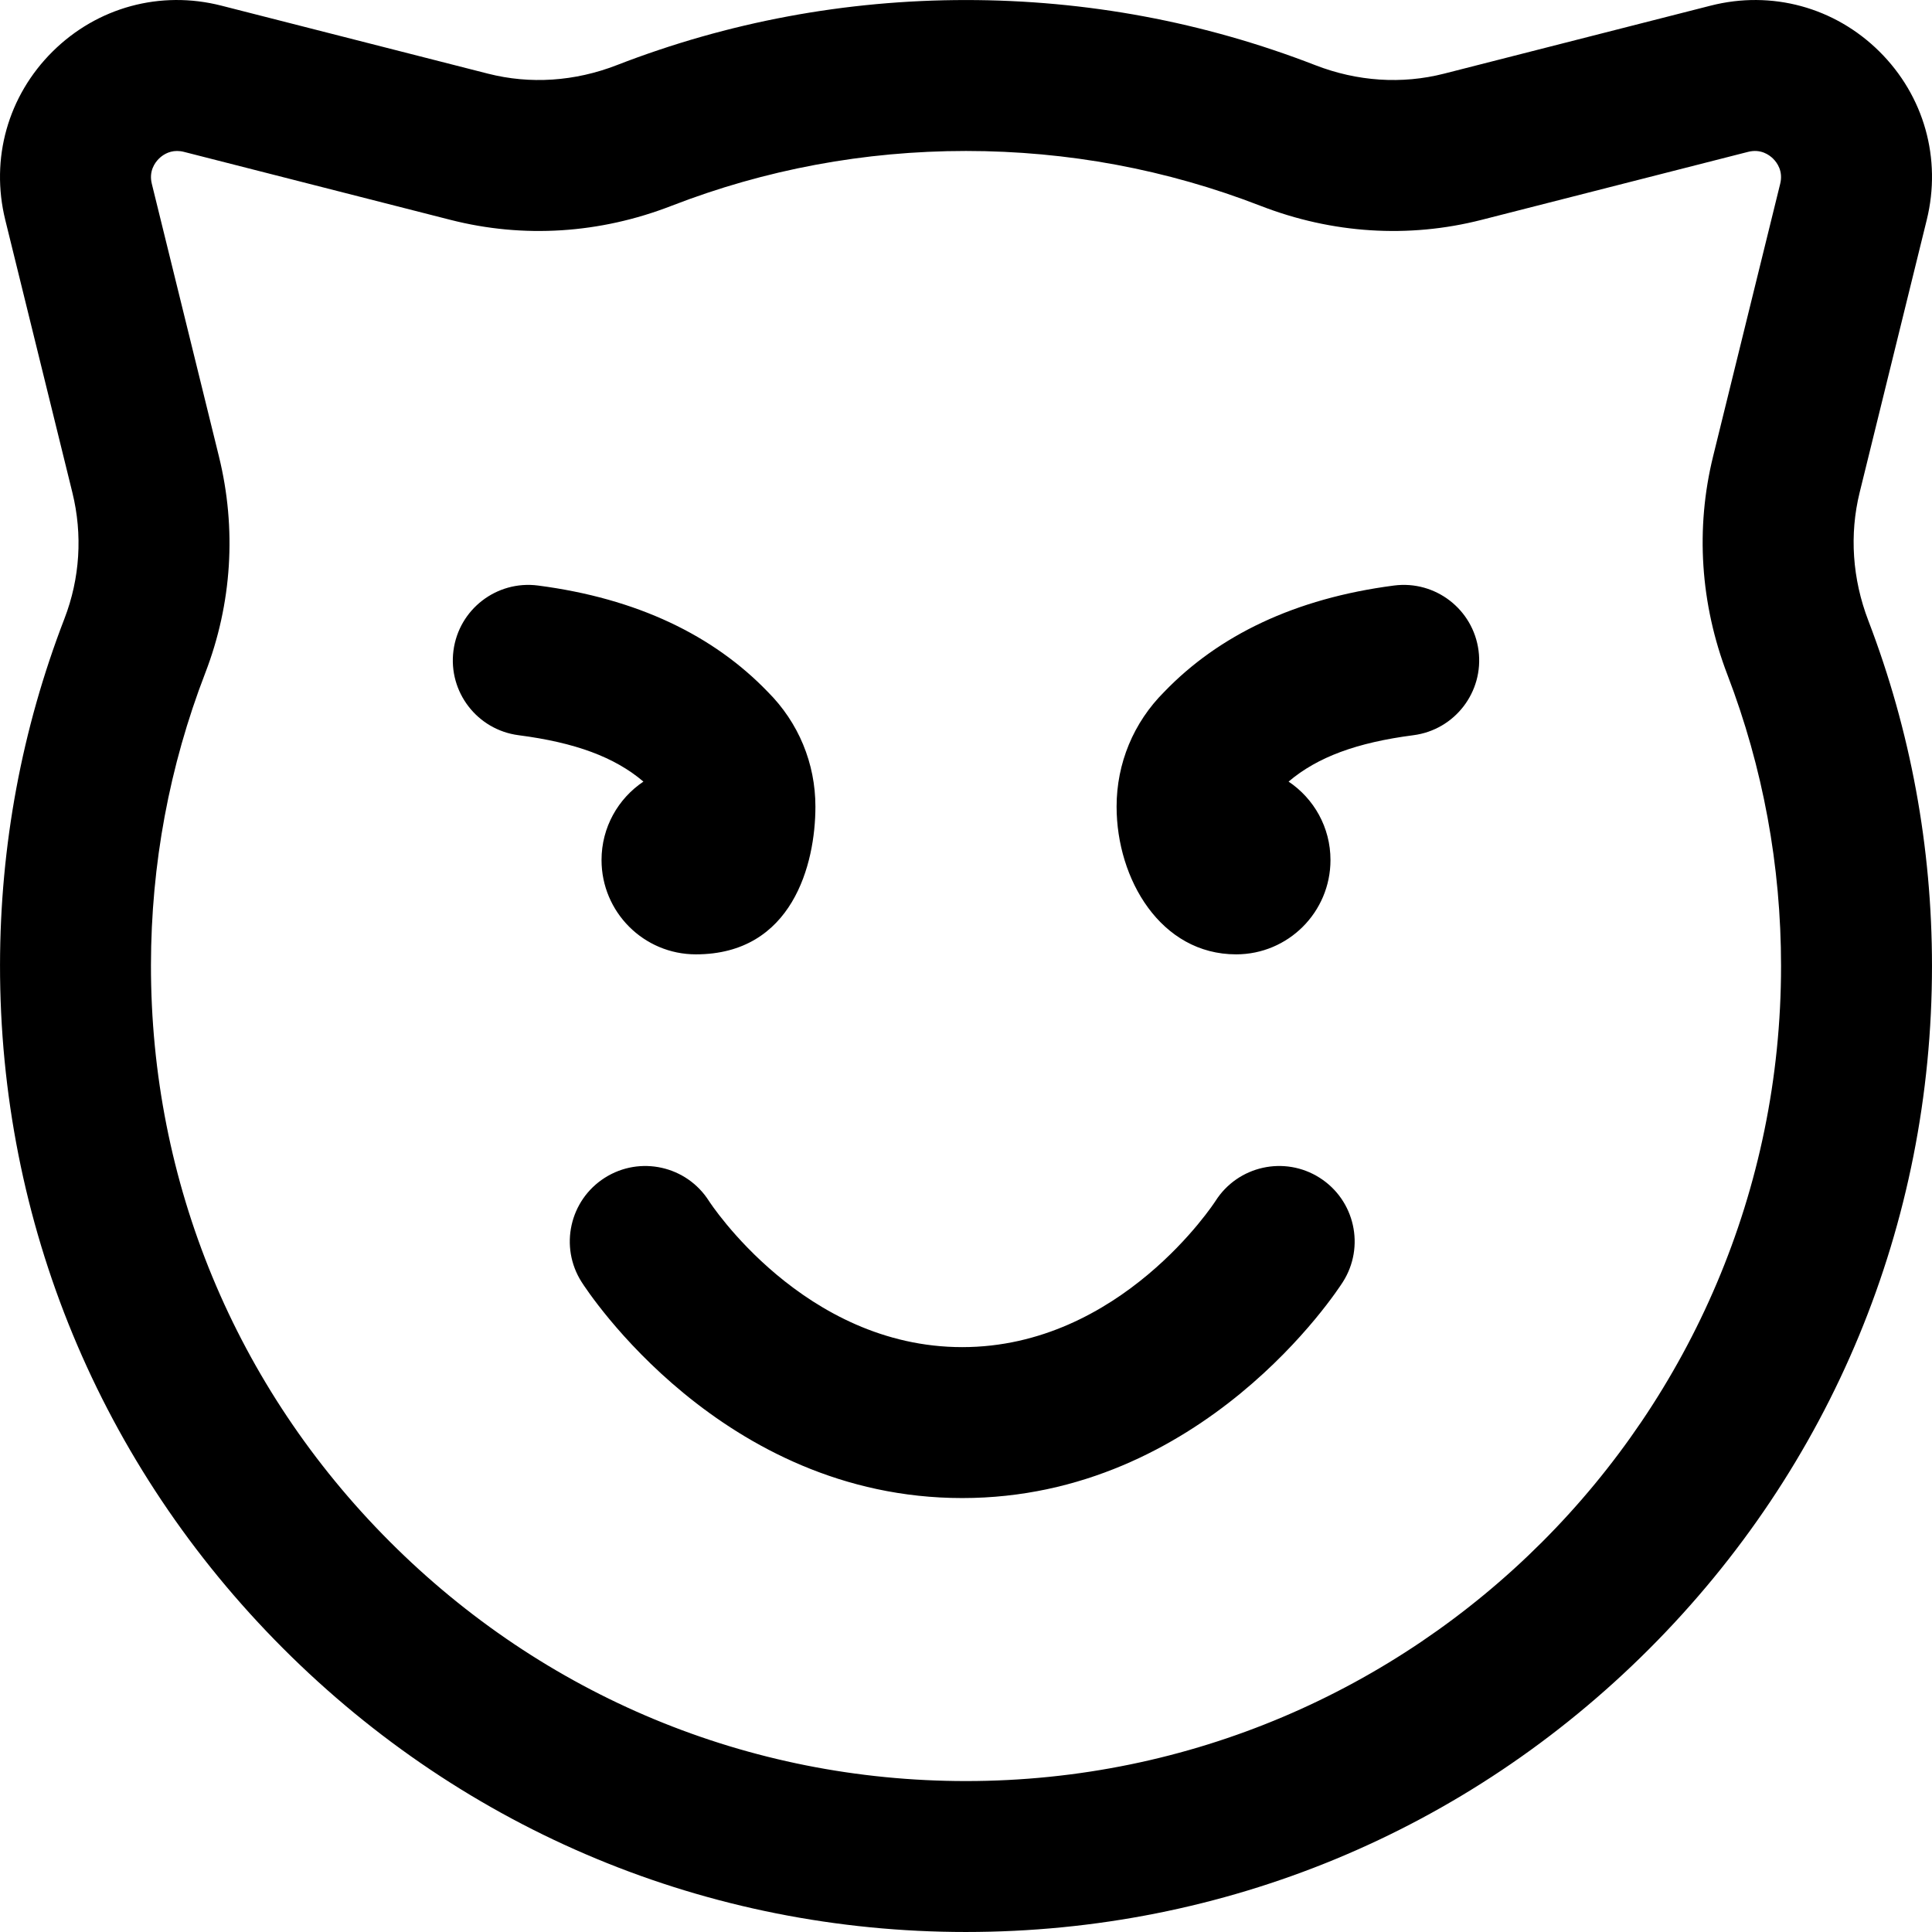 <svg id="Layer_1" enable-background="new 0 0 512.011 512.011" height="512" viewBox="0 0 512.011 512.011" width="512" xmlns="http://www.w3.org/2000/svg"><path d="m256.007 512.009c-68.304 0-132.594-26.707-181.026-75.202-48.436-48.497-75.062-112.824-74.975-181.132.04-31.591 5.782-62.445 17.065-91.704 4.128-10.708 4.857-22.274 2.107-33.445l-17.786-72.259c-3.985-16.191.704-32.866 12.544-44.607s28.555-16.289 44.712-12.168l70.657 18.025c11.19 2.854 22.998 2.077 34.145-2.25 29.514-11.452 60.653-17.259 92.556-17.259s63.042 5.807 92.556 17.259c11.148 4.327 22.956 5.105 34.145 2.25l70.658-18.025c16.155-4.12 32.871.427 44.711 12.167s16.529 28.416 12.544 44.607l-17.784 72.248c-2.74 11.135-1.943 22.884 2.306 33.976.001 0 .001 0 .001.001 11.19 29.212 16.864 60.003 16.864 91.517 0 68.38-26.629 132.667-74.98 181.019s-112.641 74.981-181.02 74.982zm-209.088-471.997c-2.344 0-3.973 1.213-4.817 2.051-1.052 1.043-2.693 3.293-1.869 6.644l17.787 72.259c4.717 19.162 3.462 39.009-3.627 57.396-9.513 24.667-14.353 50.696-14.387 77.364-.073 57.614 22.398 111.885 63.276 152.815 40.876 40.928 95.115 63.468 152.725 63.468 119.103 0 215.999-96.897 215.999-216 0-26.604-4.783-52.581-14.218-77.209v.001c-7.182-18.748-8.494-38.75-3.793-57.847l17.784-72.248c.824-3.351-.817-5.601-1.869-6.644-1.051-1.043-3.315-2.666-6.658-1.812l-70.659 18.025c-19.309 4.926-39.54 3.641-58.502-3.717-24.881-9.655-51.152-14.55-78.085-14.55s-53.204 4.896-78.085 14.55c-18.961 7.358-39.19 8.644-58.502 3.717l-70.659-18.024c-.655-.167-1.269-.239-1.841-.239zm302.824 272.124c-9.319-5.931-21.681-3.184-27.61 6.136-.247.387-25.137 38.737-67.127 38.737s-66.88-38.35-67.127-38.737c-5.93-9.319-18.291-12.066-27.61-6.136s-12.066 18.292-6.136 27.61c1.488 2.338 37.172 57.263 100.873 57.263s99.385-54.924 100.873-57.263c5.93-9.319 3.183-21.68-6.136-27.61zm-207.162-156.961c-10.944-1.424-20.985 6.303-22.409 17.258-1.422 10.954 6.305 20.986 17.259 22.409 15.028 1.951 25.442 5.795 33.087 12.294-6.694 4.486-11.103 12.118-11.103 20.782 0 13.807 11.193 25 25 25 25.591 0 31.683-23.91 31.683-39.146 0-11.487-4.48-22.285-12.607-30.402-14.398-14.958-34.622-24.781-60.91-28.195zm249.259 17.258c-1.424-10.954-11.451-18.68-22.409-17.258-26.288 3.414-46.512 13.236-60.908 28.194-8.128 8.118-12.608 18.916-12.608 30.403 0 19.236 11.707 39.146 31.683 39.146 13.807 0 25-11.193 25-25 0-8.664-4.408-16.296-11.103-20.782 7.645-6.499 18.059-10.343 33.087-12.294 10.953-1.422 18.679-11.455 17.258-22.409z"/></svg>